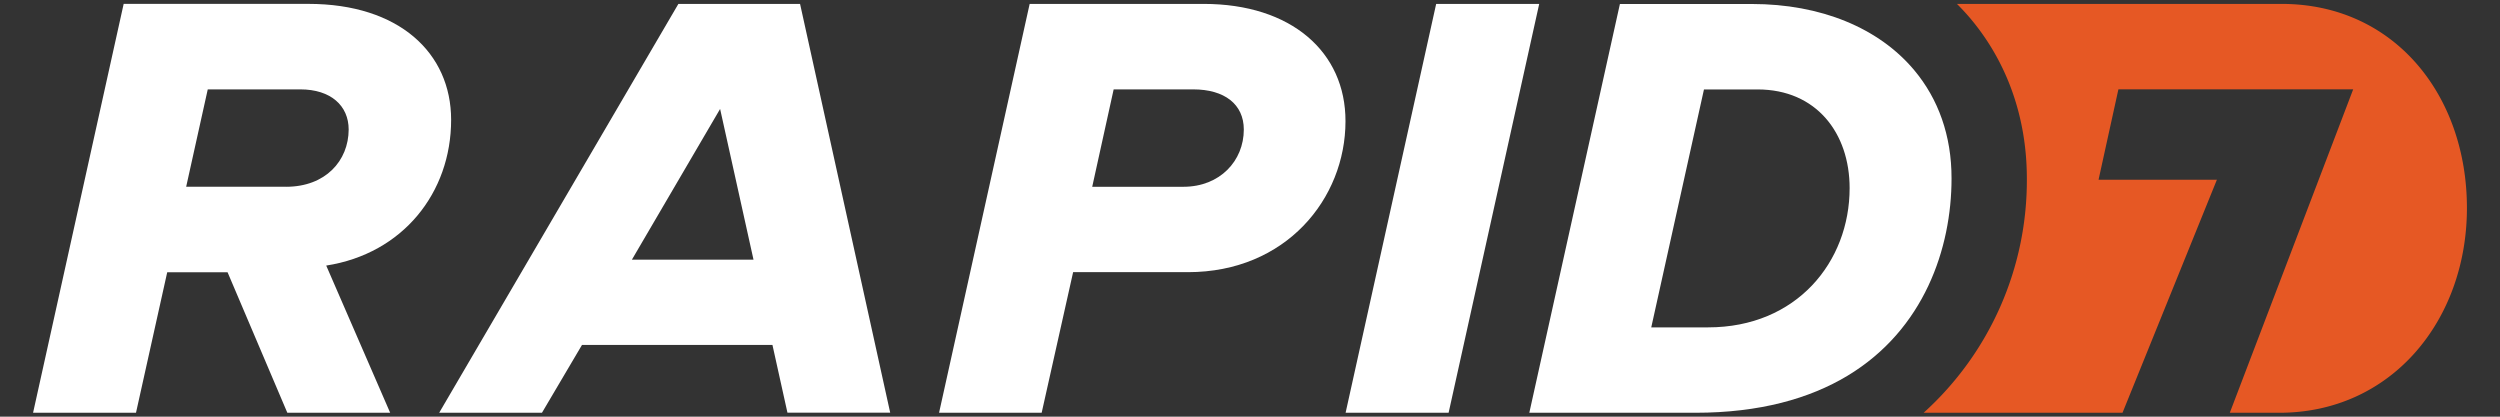 <svg id="Layer_1" data-name="Layer 1" xmlns="http://www.w3.org/2000/svg" viewBox="0 0 864 144"><rect x="0" y="0" width="864" height="144" fill="#333333" stroke="none"/><defs><style>.cls-1{fill:#fff;}.cls-2{fill:#e65824;}</style></defs><title>r7-logo</title><path class="cls-1" d="M155.91,41.42c0-23.12-18-40.08-49.32-40.08H42.74L11.43,142.65H47L57.79,94.1H78.65L99.3,142.65h35.54l-22.1-50.87C139.21,87.67,155.91,66.61,155.91,41.42Zm-57,23.12H64.34L71.8,30.89h32c10.53,0,16.7,5.65,16.7,13.88C120.46,55.56,112.5,64.55,98.87,64.55Z"/><path class="cls-1" d="M234.45,1.35,151.78,142.65H187.3l13.83-23.43,65.83,0,5.18,23.4h35.51L276.5,1.35ZM218.39,89.73l30.48-52.08,11.54,52.08Z"/><path class="cls-1" d="M416,1.35H355.85L324.54,142.65H360l10.87-48.59,39.67,0c33.92,0,54.46-25.44,54.46-52.16C465.05,18,446.3,1.35,416,1.35ZM409,64.55H377.47l7.41-33.66h27.51c10.79,0,17.47,5.14,17.47,13.88C429.86,55.56,421.63,64.55,409,64.55Z"/><polygon class="cls-1" points="531.95 1.35 496.34 1.35 465.04 142.65 500.64 142.65 531.95 1.35"/><path class="cls-2" d="M788.53,1.35H676.32c1.71,1.72,3.37,3.49,4.93,5.37,12.58,15.11,19.23,34.13,19.23,55a108.19,108.19,0,0,1-35.67,80.93h68.73l32.62-80.54h-40.9l6.86-31.24h81.14L770.62,142.65h16.67c39,.25,65.28-31.82,65.28-70.77S827.48,1.35,788.53,1.35Z"/><path class="cls-1" d="M661.66,24.38c-12.28-14.75-32.41-23-56.2-23H559.84L528.53,142.65h57.4c22.25,0,39.45-4.91,52.52-12.76,26.6-16,36-44.22,36-68.17C674.49,46.77,669.8,34.15,661.66,24.38Zm-71.34,88.77H570.67l18.22-82.24,18.52,0c20.38,0,31.82,15.16,31.82,34.1C639.23,90.49,620.92,113.14,590.31,113.14Z"/></svg>